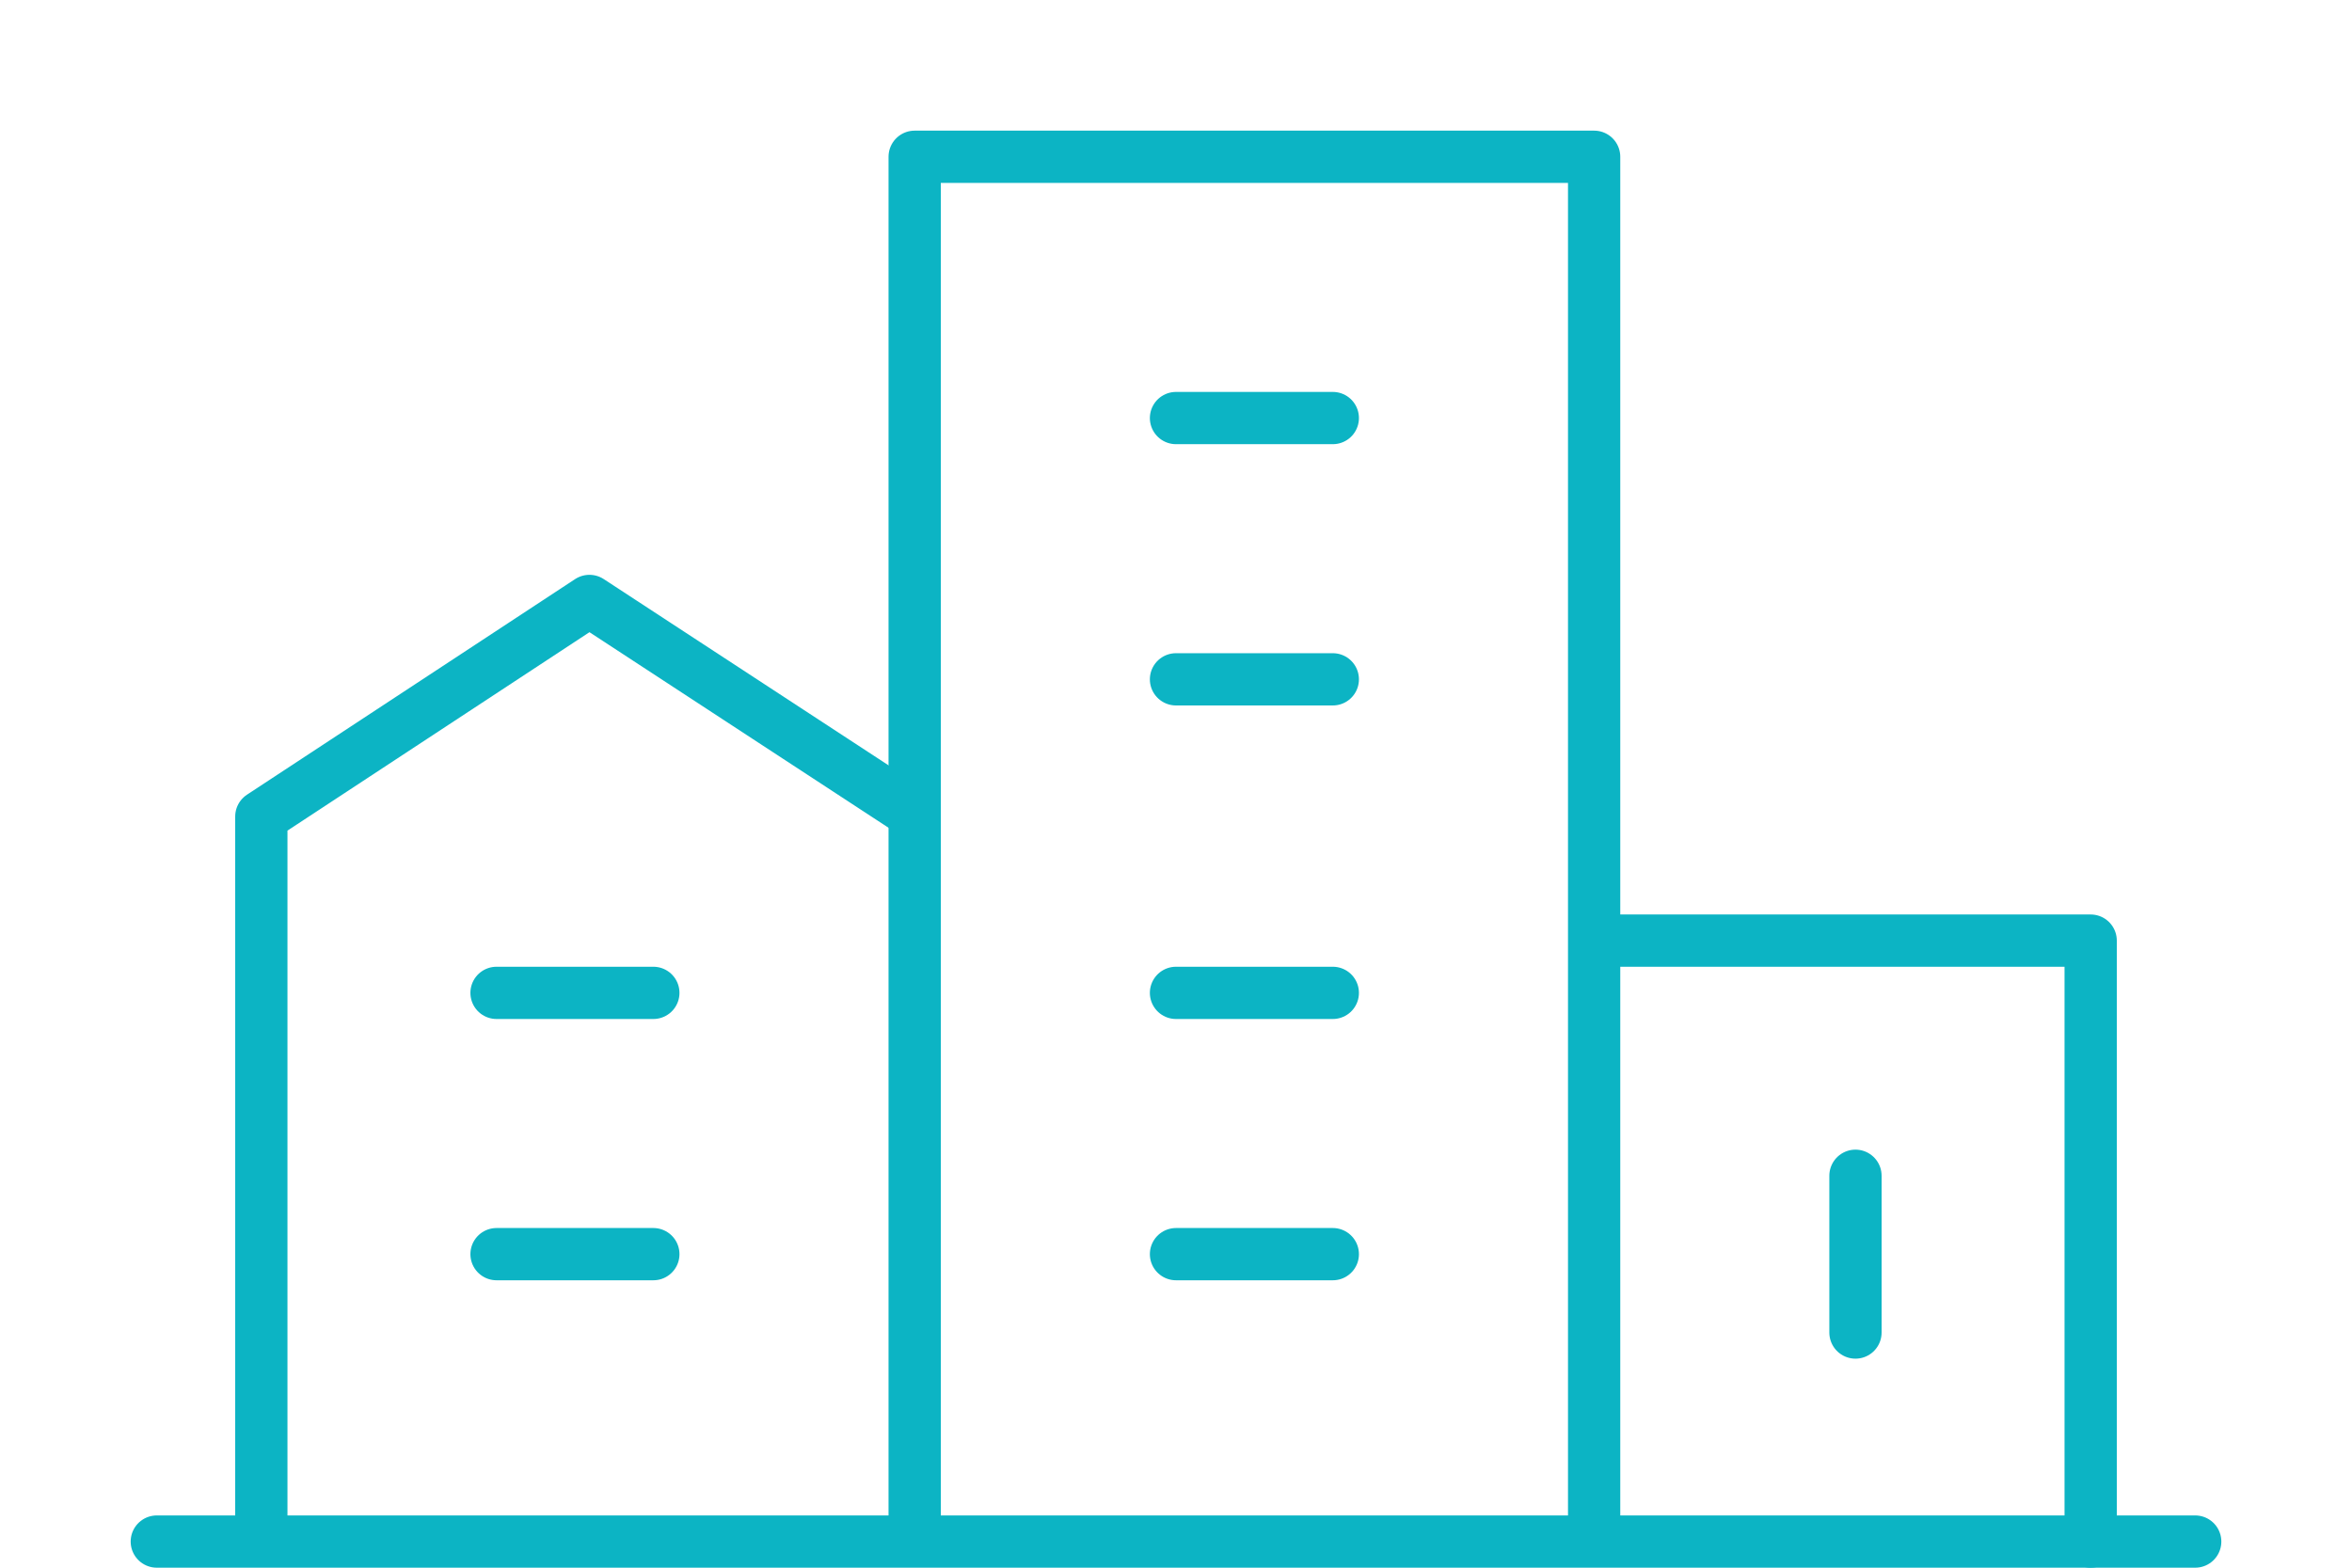 <svg xmlns="http://www.w3.org/2000/svg" width="90" height="60" viewBox="0 0 90 60" fill="none"><path d="M6 59H84" stroke="#0CB4C4" stroke-width="2" stroke-linecap="round" stroke-linejoin="round"></path><path d="M35 58V6H61V58" stroke="#0CB4C4" stroke-width="2" stroke-linecap="round" stroke-linejoin="round"></path><path d="M10 58V31.251L22.555 23L35 31.14" stroke="#0CB4C4" stroke-width="2" stroke-linecap="round" stroke-linejoin="round"></path><path d="M62 36H80V59" stroke="#0CB4C4" stroke-width="2" stroke-linecap="round" stroke-linejoin="round"></path><path d="M19 38H25" stroke="#0CB4C4" stroke-width="2" stroke-linecap="round" stroke-linejoin="round"></path><path d="M19 48H25" stroke="#0CB4C4" stroke-width="2" stroke-linecap="round" stroke-linejoin="round"></path><path d="M45 16H51" stroke="#0CB4C4" stroke-width="2" stroke-linecap="round" stroke-linejoin="round"></path><path d="M45 26H51" stroke="#0CB4C4" stroke-width="2" stroke-linecap="round" stroke-linejoin="round"></path><path d="M45 38H51" stroke="#0CB4C4" stroke-width="2" stroke-linecap="round" stroke-linejoin="round"></path><path d="M45 48H51" stroke="#0CB4C4" stroke-width="2" stroke-linecap="round" stroke-linejoin="round"></path><path d="M71 45V51" stroke="#0CB4C4" stroke-width="2" stroke-linecap="round" stroke-linejoin="round"></path></svg>